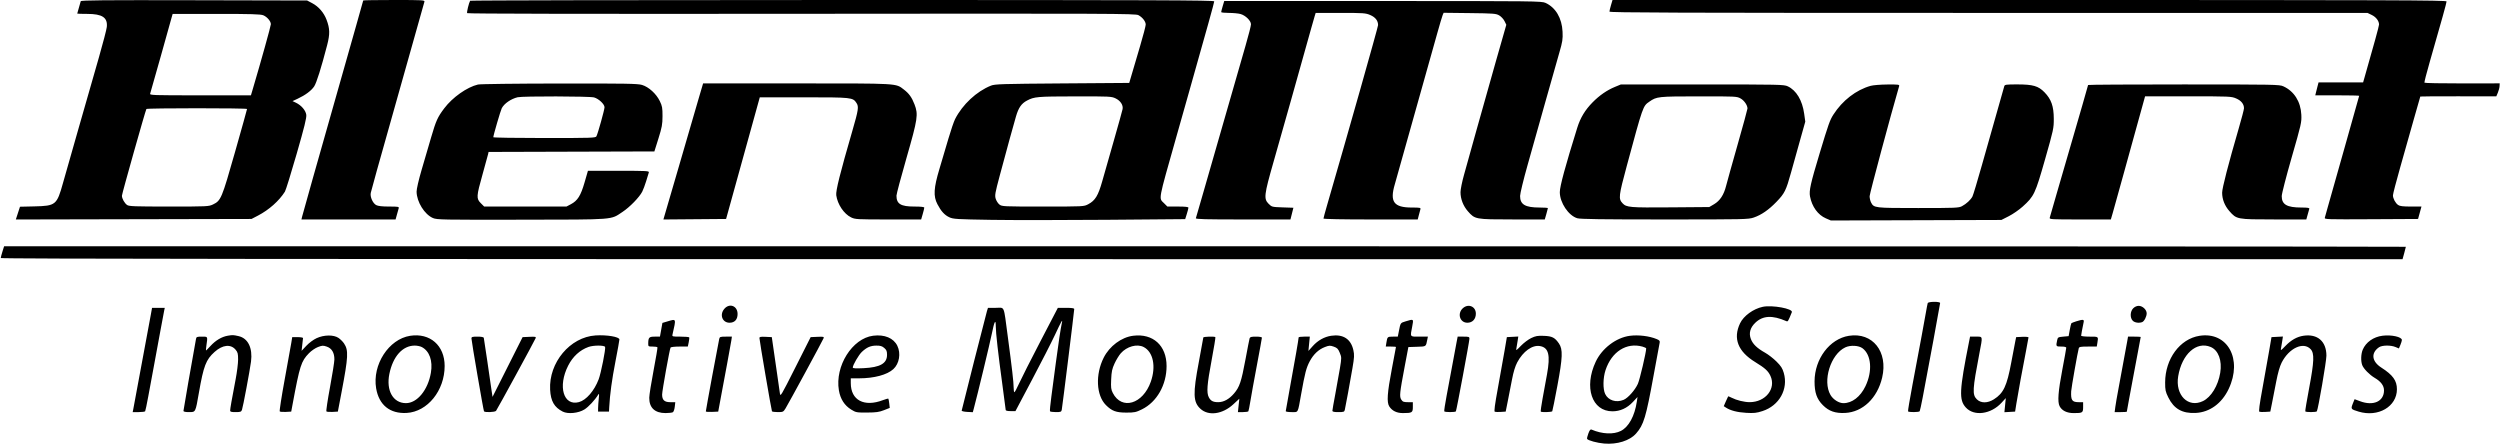 <svg width="2817" height="500" viewBox="0 0 2817 500" fill="none" xmlns="http://www.w3.org/2000/svg">
<path fill-rule="evenodd" clip-rule="evenodd" d="M90.972 1.38C90.225 3.616 87.024 14.913 87.024 15.309C87.024 15.505 92.079 15.665 98.258 15.665C115.288 15.665 121.402 19.732 120.358 30.367C120.095 33.051 116.057 48.59 111.385 64.898C106.714 81.206 96.605 116.453 88.924 143.223C81.241 169.994 73.155 198.369 70.954 206.279C64.09 230.954 62.811 232 38.826 232.556L22.517 232.935L20.18 240.127L17.841 247.319L150.618 247.022L283.396 246.724L290.669 242.943C303.105 236.48 314.499 226.351 321.065 215.92C322.045 214.364 327.987 195.23 334.268 173.401C343.003 143.05 345.556 132.693 345.122 129.381C344.472 124.418 339.512 118.619 333.463 115.749L329.616 113.924L335.329 111.277C343.95 107.282 350.841 102.153 354.002 97.377C356.665 93.352 361.923 76.637 368.601 50.961C371.883 38.339 371.75 32.357 367.966 22.29C364.939 14.237 359.034 7.404 351.805 3.592L346.056 0.559L218.75 0.261C116.797 0.022 91.35 0.245 90.972 1.38ZM409.276 0.531C409.276 0.824 405.778 13.285 401.503 28.225C393.672 55.589 373.13 127.979 352.358 201.408C346.177 223.255 340.792 242.514 340.39 244.207L339.659 247.284H392.698H445.736L447.212 241.969C448.023 239.046 448.942 235.772 449.253 234.696C449.766 232.922 448.746 232.738 438.443 232.738C430.653 232.738 426.071 232.222 423.905 231.102C420.084 229.127 416.781 221.684 417.782 217.305C418.826 212.743 424.759 191.525 447.883 109.655C456.471 79.254 465.841 46.015 472.643 21.819C475.411 11.973 477.93 3.035 478.239 1.958C478.765 0.123 476.613 0 444.038 0C424.919 0 409.276 0.239 409.276 0.531ZM529.744 0.839C528.364 3.122 525.769 13.842 526.364 14.805C526.809 15.525 657.146 15.78 903.145 15.54C1255.4 15.196 1279.47 15.294 1282.78 17.075C1287.39 19.556 1290.99 24.209 1290.99 27.696C1290.99 29.224 1288.15 40.107 1284.67 51.882C1281.2 63.656 1277.02 77.822 1275.39 83.36L1272.42 93.431L1196.95 93.99C1128.58 94.497 1121.02 94.733 1116.6 96.501C1100.37 102.995 1084.52 117.781 1076.18 134.211C1074.79 136.947 1071.43 146.766 1068.72 156.03C1066.01 165.294 1061.45 180.679 1058.59 190.218C1052.08 211.903 1051.55 221.039 1056.26 230.06C1060.47 238.114 1064.28 242.289 1069.75 244.84C1074.11 246.871 1077.86 247.1 1117.16 247.728C1140.63 248.104 1199.35 248.075 1247.65 247.664L1335.46 246.918L1337.28 241.128C1338.29 237.944 1339.11 234.753 1339.11 234.038C1339.11 233.131 1335.51 232.738 1327.25 232.738H1315.39L1311.58 228.933C1305.58 222.93 1304.68 227.78 1325.28 154.972C1329.28 140.817 1335.77 117.907 1339.69 104.061C1359.93 32.647 1368.2 2.903 1368.2 1.525C1368.2 0.241 1302.11 0 949.226 0C718.79 0 530.024 0.377 529.744 0.839ZM1815.26 5.798C1814.31 8.986 1813.53 12.259 1813.53 13.071C1813.53 14.29 1887.86 14.546 2240.61 14.546H2667.69L2672.55 16.898C2677.35 19.223 2680.7 23.651 2680.7 27.664C2680.7 29.344 2674.8 50.871 2664.43 86.997L2662.74 92.871H2637.64H2612.54L2611.44 97.067C2610.83 99.376 2610 102.648 2609.59 104.34L2608.85 107.417H2633.59C2647.19 107.417 2658.33 107.657 2658.33 107.949C2658.33 108.242 2651.06 134.047 2642.19 165.294C2633.31 196.541 2624.73 226.891 2623.11 232.738C2621.5 238.584 2619.91 244.254 2619.59 245.337C2619.04 247.2 2621.86 247.29 2671.84 247.015L2724.67 246.724L2726.59 239.731L2728.5 232.738H2716.6C2707.63 232.738 2704.09 232.308 2702.21 230.991C2699.13 228.835 2696.37 223.676 2696.37 220.077C2696.37 218.591 2700.07 204.341 2704.6 188.411C2709.13 172.481 2716.02 148.118 2719.9 134.272C2723.79 120.425 2727.07 108.947 2727.2 108.766C2727.33 108.583 2746.64 108.468 2770.13 108.509L2812.83 108.584L2814.6 104.364C2815.58 102.043 2816.44 98.746 2816.51 97.037L2816.66 93.929L2774.5 93.985C2751.31 94.015 2732.12 93.651 2731.85 93.176C2731.57 92.701 2734.25 82.241 2737.79 69.933C2751.32 22.878 2756.79 3.21 2756.79 1.634C2756.79 0.204 2698.08 0 2286.89 0H1816.98L1815.26 5.798ZM1377.75 6.917C1376.81 10.105 1376.03 13.126 1376.03 13.631C1376.03 14.134 1379.93 14.55 1384.7 14.553C1389.47 14.556 1395.37 15.111 1397.8 15.787C1403.47 17.36 1409.6 23.387 1409.6 27.381C1409.6 29.024 1406.87 39.775 1403.53 51.27C1397.74 71.17 1374.26 152.828 1356.33 215.394C1351.75 231.395 1347.77 245.116 1347.5 245.885C1347.11 246.992 1358.2 247.284 1400.55 247.284H1454.08L1455.74 240.689L1457.4 234.094L1445.25 233.678C1433.27 233.267 1433.06 233.213 1429.46 229.621C1423.85 224.009 1424.36 219.694 1435.03 182.386C1445.18 146.889 1463.31 82.597 1477.46 31.89C1479 26.351 1480.77 20.183 1481.38 18.183L1482.5 14.546H1510.46C1536.57 14.546 1538.79 14.705 1544 16.945C1549.81 19.446 1552.82 23.314 1552.82 28.28C1552.82 30.377 1518.49 151.637 1495.29 231.45C1493.09 239.039 1491.28 245.707 1491.28 246.267C1491.28 246.862 1513.29 247.284 1544.39 247.284H1597.49L1598.72 242.528C1599.4 239.913 1600.21 236.891 1600.52 235.815C1601.03 234.051 1600.07 233.857 1590.91 233.857C1570.47 233.857 1565.8 227.446 1571.71 207.52C1573.77 200.573 1606.6 83.765 1619.5 37.484C1622.25 27.638 1624.99 18.418 1625.59 16.997L1626.69 14.411L1656.05 14.759C1683.16 15.079 1685.72 15.28 1689.33 17.375C1691.49 18.622 1694.17 21.505 1695.29 23.778L1697.32 27.913L1685.56 69.064C1679.09 91.696 1669.26 126.579 1663.71 146.58C1658.17 166.581 1651.85 189.239 1649.67 196.932C1647.5 204.624 1645.71 213.436 1645.7 216.513C1645.68 224.149 1648.74 232.065 1654.04 238.092C1662.02 247.159 1662.41 247.231 1704.08 247.259L1740.64 247.284L1742.4 241.237C1743.37 237.912 1744.16 234.89 1744.16 234.523C1744.16 234.156 1740.01 233.853 1734.93 233.85C1718.55 233.84 1712.83 230.472 1712.83 220.836C1712.83 218.143 1716.62 202.505 1721.27 186.02C1725.91 169.558 1734.95 137.461 1741.35 114.69C1747.76 91.92 1754.83 66.996 1757.06 59.303C1760.64 46.994 1761.07 44.175 1760.69 35.806C1760 20.457 1752.91 8.445 1741.48 3.252C1737.06 1.248 1730.07 1.167 1558.18 1.144L1379.47 1.119L1377.75 6.917ZM296.671 17.208C301.041 19.033 305.216 23.961 305.212 27.285C305.21 29.244 294 69.462 284.982 99.865L282.742 107.417H225.605C171.646 107.417 168.508 107.309 169.218 105.459C169.632 104.383 175.029 85.374 181.212 63.22C187.394 41.065 192.924 21.302 193.5 19.302L194.546 15.665H243.763C283.057 15.665 293.724 15.976 296.671 17.208ZM538.607 95.242C526.261 98.138 509.863 109.702 500.565 122.073C493.036 132.088 491.334 135.864 485.759 154.911C483.047 164.175 478.247 180.567 475.091 191.337C471.755 202.723 469.378 213.025 469.413 215.954C469.549 227.457 478.36 241.661 487.863 245.696C492.356 247.604 498.225 247.713 587.834 247.554C694.868 247.367 687.628 247.929 701.556 238.71C709.668 233.342 720.442 222.257 723.673 215.954C724.777 213.8 726.759 208.513 728.077 204.205C729.394 199.897 730.744 195.491 731.076 194.414C731.641 192.578 729.515 192.456 697.08 192.456H662.483L658.682 205.595C654.361 220.535 650.845 226.118 643.236 230.135L638.304 232.738H591.933H545.562L541.757 228.933C536.605 223.781 536.756 221.257 543.696 196.62C546.855 185.407 549.683 175.101 549.98 173.721L550.52 171.209L643.938 170.923L737.356 170.637L741.919 156.091C745.89 143.429 746.487 140.167 746.517 130.915C746.548 121.548 746.186 119.526 743.46 113.905C739.452 105.635 730.965 97.931 723.383 95.68C718.507 94.232 705.215 94.006 630.341 94.102C581.669 94.165 541.048 94.671 538.607 95.242ZM788.048 108.257C785.734 116.102 780.929 132.593 777.369 144.902C773.81 157.21 768.023 177.099 764.511 189.099C760.998 201.1 755.736 219.108 752.818 229.117L747.513 247.315L782.833 247.02L818.154 246.724L837.14 178.19L856.126 109.655H905.83C960.015 109.655 960.964 109.758 965.127 116.113C967.817 120.219 967.282 123.819 960.516 147.139C946.507 195.418 941.607 215.014 942.294 220.022C943.692 230.22 950.953 241.039 959.023 244.945C963.624 247.173 965.609 247.284 1000.9 247.284H1037.96L1039.71 241.237C1040.68 237.912 1041.47 234.639 1041.47 233.964C1041.47 233.156 1037.62 232.738 1030.17 232.738C1014.98 232.738 1010.14 229.777 1010.14 220.469C1010.14 218.703 1015.26 199.466 1021.51 177.722C1034.13 133.805 1034.85 128.989 1030.48 117.647C1027.4 109.665 1024.33 105.381 1018.46 100.887C1009.12 93.735 1013.59 93.99 897.664 93.99H792.256L788.048 108.257ZM1819.84 97.861C1810.76 101.596 1802.3 107.431 1794.52 115.337C1786.07 123.914 1780.77 132.69 1777.28 143.856C1763.83 186.993 1757.59 210.004 1757.59 216.49C1757.59 228.354 1767.39 242.987 1777.3 245.921C1780.76 246.945 1805.27 247.284 1875.87 247.284C1966.05 247.284 1970.09 247.196 1976.16 245.106C1984.81 242.133 1992.98 236.483 2001.69 227.458C2010.89 217.93 2012.5 214.713 2018.06 194.694C2020.53 185.77 2025.18 169.154 2028.37 157.769L2034.19 137.069L2032.96 128.225C2030.85 113.018 2024.09 101.737 2014.38 97.235C2010.14 95.266 2005.18 95.158 1918.15 95.161L1826.4 95.162L1819.84 97.861ZM2107.81 96.727C2091.45 101.332 2076.03 113.257 2065.85 129.16C2061.89 135.362 2060.32 139.771 2050.34 172.875C2040.14 206.706 2038.3 214.921 2039.52 221.329C2041.71 232.884 2048.45 242.18 2057.44 246.047L2063.02 248.451L2159.09 248.147L2255.16 247.843L2263.51 243.604C2268.11 241.272 2275.15 236.402 2279.15 232.783C2292.01 221.179 2293.25 218.559 2304.36 179.588C2313.89 146.165 2314.25 144.494 2314.2 133.712C2314.14 119.702 2311.4 111.891 2303.77 104.027C2296.8 96.835 2290.79 95.109 2272.73 95.109C2260.64 95.109 2258.95 95.341 2258.44 97.067C2257.2 101.249 2241.85 155.428 2233.19 186.161C2228.19 203.93 2223.4 219.79 2222.56 221.407C2220.59 225.184 2215.72 229.684 2210.75 232.33C2207.12 234.267 2203.59 234.416 2161.41 234.416C2111.94 234.416 2111.53 234.367 2108.28 228.077C2107.41 226.393 2106.69 223.246 2106.69 221.082C2106.69 218.223 2130.22 130.504 2139.95 97.067C2140.47 95.274 2139.36 95.118 2126.69 95.209C2119.07 95.265 2110.58 95.947 2107.81 96.727ZM2352.86 95.772C2352.86 96.135 2350.04 106.079 2346.59 117.87C2343.15 129.661 2338.67 145.097 2336.64 152.175C2334.61 159.252 2331.17 171.084 2329 178.469C2326.82 185.854 2321.7 203.478 2317.62 217.632C2313.54 231.787 2309.95 244.249 2309.64 245.326C2309.1 247.161 2311.25 247.284 2343.78 247.284H2378.5L2380.7 239.731C2381.91 235.577 2387.76 214.555 2393.7 193.016C2399.64 171.476 2405.9 148.818 2407.62 142.664C2409.33 136.51 2412.16 126.313 2413.9 120.005L2417.07 108.536H2465.6C2512.74 108.536 2514.29 108.606 2519.71 110.935C2525.41 113.388 2528.53 117.299 2528.53 121.987C2528.53 123.292 2525.79 133.765 2522.44 145.261C2510.91 184.831 2503.91 211.953 2503.91 217.105C2503.91 224.573 2506.77 231.859 2512.07 237.871C2520.26 247.184 2520.52 247.231 2562.25 247.259L2598.76 247.284L2600.24 241.969C2601.06 239.046 2601.91 236.025 2602.13 235.255C2602.44 234.216 2600.15 233.855 2593.23 233.85C2576.88 233.84 2571.05 230.468 2571.05 221.02C2571.05 218.399 2576.03 199.036 2582.3 177.253C2593.1 139.771 2593.54 137.825 2593.13 129.236C2592.42 114.5 2584.99 102.758 2572.88 97.26C2568.46 95.251 2563.51 95.157 2460.56 95.134C2401.32 95.12 2352.86 95.407 2352.86 95.772ZM669.375 109.777C674.635 111.237 681.176 117.379 681.176 120.859C681.176 123.611 673.686 150.491 672.06 153.573C671.097 155.399 667.146 155.531 613.442 155.531C581.769 155.531 555.856 155.126 555.856 154.632C555.856 152.612 564.036 124.556 565.381 121.963C568.125 116.674 575.713 111.422 583.27 109.582C588.86 108.222 664.386 108.392 669.375 109.777ZM1257.1 110.888C1262.57 113.533 1265.76 118.452 1264.93 122.95C1264.63 124.562 1260.28 140.23 1255.26 157.769C1250.24 175.308 1244.29 196.18 1242.03 204.15C1237.39 220.542 1234.08 225.976 1226.2 230.135C1221.27 232.738 1221.26 232.738 1175.16 232.738C1130.34 232.738 1128.97 232.673 1126.13 230.439C1124.52 229.176 1122.64 226.239 1121.94 223.913C1120.8 220.118 1121.27 217.444 1126.49 197.957C1134.74 167.193 1141.66 141.958 1144.84 131.076C1147.71 121.269 1150.97 116.603 1157.28 113.284C1165.49 108.966 1168.68 108.687 1210.92 108.611C1250.71 108.539 1252.42 108.624 1257.1 110.888ZM1961.32 110.958C1965.38 113.24 1969.07 118.618 1969.07 122.262C1969.07 123.164 1964.07 141.466 1957.95 162.934C1951.84 184.402 1945.99 205.362 1944.95 209.512C1942.43 219.559 1938.07 226.197 1931.39 230.122L1925.99 233.297L1882.35 233.654C1836.27 234.03 1832.68 233.722 1828.25 229C1823.54 223.99 1823.91 220.791 1833.1 186.791C1851.45 118.903 1851.21 119.598 1858.49 114.553C1866.84 108.766 1868.03 108.638 1914.09 108.586C1956.07 108.537 1957.11 108.59 1961.32 110.958ZM278.371 122.803C278.376 123.265 272.247 145.21 264.751 171.573C249.879 223.88 248.972 226.04 240.064 230.351C235.284 232.665 233.776 232.738 190.421 232.738C151.713 232.738 145.372 232.503 143.213 230.991C140.294 228.947 137.376 223.727 137.376 220.55C137.376 218.425 163.848 124.605 164.952 122.821C165.637 121.712 278.358 121.694 278.371 122.803ZM2.749 283.468C1.713 286.753 0.866 290.026 0.866 290.741C0.866 291.728 326.828 292.041 1354.03 292.041H2707.19L2709.05 285.344C2710.08 281.661 2710.92 278.388 2710.92 278.071C2710.92 277.754 2102 277.495 1357.77 277.495H4.631L2.749 283.468ZM2172.16 341.554C2171.89 342.323 2170.94 347.232 2170.04 352.463C2168.32 362.502 2164.02 385.645 2154.98 433.586C2151.96 449.586 2149.71 463.055 2149.98 463.517C2150.66 464.686 2162.37 464.573 2163.11 463.389C2163.43 462.859 2164.95 455.935 2166.47 448.004C2172.53 416.387 2186.14 342.68 2186.14 341.456C2186.14 339.601 2172.8 339.694 2172.16 341.554ZM816.107 348.074C810.534 354.695 813.951 363.652 822.047 363.652C827.81 363.652 831.113 360.058 831.113 353.79C831.113 344.623 821.948 341.132 816.107 348.074ZM1648.52 347.148C1641.72 353.056 1644.86 363.652 1653.41 363.652C1659.2 363.652 1662.99 359.592 1662.99 353.4C1662.99 345.386 1654.68 341.795 1648.52 347.148ZM1986.25 345.725C1975.61 347.989 1964.67 355.95 1960.7 364.316C1952.57 381.448 1958.29 396.062 1977.79 407.998C1988.77 414.717 1992.34 417.952 1994.92 423.515C2001.58 437.9 1989.43 453.201 1971.38 453.154C1965.43 453.138 1956.68 450.985 1951.34 448.223C1949.28 447.159 1947.46 446.451 1947.29 446.65C1947.12 446.849 1945.93 449.41 1944.65 452.34L1942.33 457.666L1944.8 459.291C1949.86 462.603 1957.6 464.599 1967.63 465.18C1976.39 465.687 1979.15 465.39 1985.91 463.216C2004.85 457.127 2015.28 438.471 2009.96 420.184C2008.45 414.969 2006.79 412.401 2001.71 407.356C1998.22 403.886 1992.5 399.447 1989 397.49C1979.9 392.393 1975.08 387.772 1972.89 382.025C1970.37 375.424 1972.07 369.205 1977.94 363.611C1986.41 355.529 1997.15 354.992 2012.84 361.867C2014.6 362.638 2014.89 362.156 2019.04 351.786C2020.62 347.84 1996.9 343.457 1986.25 345.725ZM2403.72 347.378C2400.17 350.924 2399.91 358.116 2403.21 361.415C2405.41 363.617 2410.24 364.32 2413.79 362.958C2416.14 362.054 2418.88 356.721 2418.88 353.027C2418.88 348.996 2414.22 344.631 2409.92 344.631C2407.74 344.631 2405.45 345.646 2403.72 347.378ZM169.97 354.421C167.995 365.396 150.867 457.645 150.129 461.279L149.506 464.356H156.243C159.948 464.356 163.244 463.928 163.568 463.404C163.891 462.88 165.449 455.454 167.027 446.9C168.607 438.347 171.677 421.781 173.847 410.088C176.018 398.395 179.267 380.772 181.068 370.926C182.869 361.079 184.64 351.638 185.005 349.946L185.668 346.868H178.499H171.331L169.97 354.421ZM1112.11 350.505C1111.03 353.958 1084.01 460.325 1083.62 462.678C1083.52 463.293 1086.3 463.947 1089.81 464.13L1096.18 464.465L1097.32 460.214C1101.61 444.176 1115.5 386.481 1117.67 375.681C1120.4 362.043 1122.03 358.972 1122.03 367.449C1122.03 374.712 1124.84 399.644 1129.28 431.907C1131.44 447.6 1133.21 461.07 1133.21 461.839C1133.22 462.766 1135.07 463.237 1138.72 463.237H1144.21L1163 427.711C1173.34 408.173 1184.94 385.458 1188.78 377.236C1196.03 361.711 1197.62 358.921 1196.55 363.655C1195.23 369.473 1192.53 387.372 1189.7 408.969C1188.09 421.277 1185.82 438.356 1184.67 446.922C1183.51 455.488 1182.82 462.915 1183.13 463.426C1183.45 463.938 1186.44 464.356 1189.77 464.356C1195.16 464.356 1195.9 464.074 1196.38 461.839C1197.01 458.835 1210.46 350.286 1210.44 348.267C1210.43 347.26 1207.84 346.874 1201.2 346.888L1191.97 346.908L1172.32 384.651C1161.52 405.411 1150.69 426.797 1148.27 432.177C1145.84 437.556 1143.48 441.962 1143.01 441.968C1142.55 441.973 1142.17 439.585 1142.17 436.663C1142.15 430.569 1140.4 415.34 1135.51 378.758C1130.68 342.711 1132.44 346.868 1122.03 346.868H1113.26L1112.11 350.505ZM752.109 362.163L746.397 363.849L745.016 371.583L743.632 379.318H737.711C731.304 379.318 730.459 380.257 730.425 387.43C730.41 390.327 730.7 390.507 735.378 390.507C738.112 390.507 740.553 390.884 740.804 391.346C741.056 391.808 739.097 403.514 736.451 417.361C733.806 431.208 731.616 445.063 731.585 448.15C731.47 459.463 737.871 465.489 749.972 465.458C753.675 465.448 757.389 465.007 758.224 464.477C759.06 463.948 760.007 461.186 760.328 458.341L760.911 453.167H755.235C748.683 453.167 746.074 450.723 746.074 444.587C746.074 440.469 754.548 393.304 755.591 391.617C755.968 391.006 760.497 390.507 765.655 390.507H775.034L776.034 385.751C776.584 383.136 776.836 380.619 776.593 380.157C776.351 379.695 771.893 379.318 766.687 379.318C757.447 379.318 757.234 379.257 757.793 376.8C761.963 358.437 762.247 359.17 752.109 362.163ZM1583.82 362.102C1577.95 363.906 1578.12 363.655 1576.31 372.884L1575.04 379.318H1569.59C1563.43 379.318 1563.25 379.473 1562.23 385.858L1561.49 390.507H1567.23C1570.38 390.507 1572.96 390.728 1572.96 391C1572.96 391.271 1570.91 402.223 1568.39 415.337C1563.15 442.723 1562.42 453.357 1565.47 458.022C1568.72 462.984 1573.84 465.468 1580.8 465.456C1591.16 465.437 1591.99 464.935 1591.99 458.631V453.167H1586.42C1581.7 453.167 1580.56 452.735 1579 450.349C1576.73 446.876 1577.11 443.088 1582.82 412.885L1586.95 391.066L1596.68 390.744C1607.2 390.395 1606.64 390.774 1608.22 382.954L1608.95 379.318H1599.35C1588.37 379.318 1588.92 380.103 1591.29 367.848C1592.97 359.194 1593.06 359.263 1583.82 362.102ZM2339.55 362.06C2336.84 362.91 2334.37 363.87 2334.04 364.193C2333.72 364.517 2332.89 367.927 2332.2 371.77L2330.94 378.758L2324.84 379.318C2319.14 379.84 2318.7 380.096 2318.03 383.234C2316.51 390.382 2316.59 390.507 2322.65 390.507C2326.38 390.507 2328.24 390.972 2328.24 391.907C2328.24 392.676 2326.23 403.879 2323.77 416.802C2319.16 440.975 2318.28 452.784 2320.72 457.609C2323.3 462.708 2328.93 465.475 2336.71 465.475C2346.68 465.475 2347.26 465.099 2347.26 458.642V453.167H2342.31C2334.79 453.167 2333.31 451.025 2333.8 440.859C2333.98 437.033 2341.17 396.348 2342.34 392.465C2342.85 390.793 2344.38 390.507 2352.79 390.507H2362.64L2363.33 386.311C2364.53 379.065 2364.85 379.318 2354.54 379.318C2349.27 379.318 2345.03 378.843 2345.03 378.253C2345.03 377.311 2346.38 370.023 2347.9 362.813C2348.52 359.853 2347.02 359.716 2339.55 362.06ZM256.791 378.254C249.916 379.395 243.082 383.435 237.153 389.868C234.56 392.681 232.288 394.983 232.103 394.983C231.919 394.983 232.144 392.34 232.603 389.108C234.068 378.829 234.324 379.318 227.471 379.318C221.994 379.318 221.289 379.586 220.877 381.835C216.586 405.27 206.702 461.913 206.723 462.958C206.74 463.904 208.746 464.356 212.927 464.356C220.527 464.356 220.196 465.002 224.123 442.537C229.437 412.151 232.07 405.295 241.779 396.566C250.791 388.463 259.952 387.482 265.463 394.031C267.891 396.917 268.291 398.487 268.291 405.131C268.291 409.388 267.062 419.294 265.56 427.144C261.151 450.203 259.339 460.49 259.339 462.485C259.339 464.008 260.489 464.356 265.521 464.356C270.907 464.356 271.824 464.032 272.647 461.839C273.795 458.776 281.56 417.358 282.848 407.437C284.841 392.07 279.48 381.129 268.782 378.729C262.8 377.386 262.178 377.362 256.791 378.254ZM462.108 378.385C438.036 382.151 419.355 411.018 423.828 437.538C427.005 456.375 439.391 466.366 458.246 465.3C481.74 463.972 501.028 440.111 501.028 412.376C501.028 389.285 484.532 374.876 462.108 378.385ZM671.106 377.96C642.342 379.797 618.243 408.602 619.887 439.18C620.578 452.05 624.581 458.98 634.108 463.801C639.992 466.779 651.653 465.636 658.482 461.415C663.127 458.543 670.375 450.767 674.086 444.675C675.128 442.966 675.247 443.882 674.678 449.251C674.288 452.943 673.953 457.727 673.935 459.881L673.903 463.797H680.057H686.211L686.477 458.762C687.242 444.326 689.476 427.923 693.488 407.291C695.94 394.675 697.95 383.521 697.953 382.506C697.963 379.55 683.79 377.15 671.106 377.96ZM983.823 378.291C960.256 381.308 940.66 412.57 945.257 439.819C946.907 449.607 951.541 456.848 959.145 461.526C964.432 464.778 965.157 464.913 977.048 464.852C987.252 464.799 990.602 464.332 996.006 462.206L1002.57 459.622L1002.01 454.661C1001.7 451.932 1001.24 449.485 1000.98 449.222C1000.71 448.96 997.945 449.714 994.827 450.899C973.689 458.931 958.671 450.973 958.671 431.741V426.313L967.902 426.304C984.993 426.288 999.619 422.361 1006.65 415.898C1013.34 409.747 1015.3 398.285 1011.13 389.668C1006.88 380.902 996.671 376.648 983.823 378.291ZM1276.85 378.321C1263.65 379.98 1250.22 389.969 1243.65 403.019C1234.12 421.949 1235.21 445.501 1246.12 456.41C1252.88 463.165 1257.63 464.916 1269.2 464.916C1278.34 464.916 1279.99 464.57 1286.73 461.252C1303.55 452.973 1314.49 433.747 1314.49 412.474C1314.49 389.345 1299.24 375.506 1276.85 378.321ZM1499.99 378.334C1492.3 379.481 1484.98 383.564 1479.31 389.875L1474.32 395.423L1475.11 387.37L1475.91 379.318H1469.61C1466.14 379.318 1463.31 379.695 1463.31 380.157C1463.31 381.892 1458.84 407.692 1453.89 434.527C1451.07 449.815 1448.76 462.78 1448.76 463.339C1448.76 463.899 1451.75 464.356 1455.4 464.356C1463.2 464.356 1462.18 466.272 1466.12 444.216C1470.39 420.267 1471.93 414.373 1475.81 407.106C1480.05 399.136 1485.79 393.746 1492.92 391.024C1497.72 389.188 1498.71 389.144 1502.85 390.585C1506.72 391.933 1507.79 393.016 1509.62 397.459C1511.75 402.601 1511.75 403.03 1509.85 414.802C1508.77 421.441 1506.42 434.595 1504.62 444.033C1502.82 453.471 1501.35 461.906 1501.35 462.775C1501.35 463.961 1503.02 464.356 1508.04 464.356C1514.06 464.356 1514.8 464.103 1515.32 461.839C1516.24 457.89 1521.25 430.559 1523.93 414.91C1526.05 402.485 1526.18 399.93 1524.96 394.476C1522.16 381.973 1513.43 376.33 1499.99 378.334ZM1836.47 378.391C1821.01 380.445 1805.12 392.516 1798.06 407.575C1784.55 436.351 1793.68 463.461 1816.88 463.461C1825.61 463.461 1833.43 459.891 1839.93 452.942L1845.15 447.363L1844.35 452.705C1841.94 468.783 1835.29 480.99 1826.48 485.526C1818.22 489.774 1805.33 489.204 1793.36 484.064C1792.09 483.517 1791.17 484.646 1789.74 488.511C1788.68 491.359 1788.06 494.092 1788.37 494.584C1789.46 496.346 1799.7 499.121 1807.59 499.794C1822.23 501.04 1836.45 496.556 1843.57 488.443C1852.15 478.664 1854.67 470.307 1863.3 422.956C1866.72 404.186 1869.77 387.676 1870.09 386.267C1870.56 384.164 1869.96 383.413 1866.73 382.062C1858.47 378.611 1846.1 377.111 1836.47 378.391ZM2083.33 378.385C2061.7 381.818 2044.76 404.28 2044.64 429.669C2044.59 442.355 2047.14 449.669 2054.05 456.577C2060.83 463.356 2068.04 465.863 2079.13 465.304C2098.96 464.303 2115.38 448.608 2120.81 425.473C2127.66 396.257 2110.06 374.141 2083.33 378.385ZM2478.43 378.383C2456.34 381.841 2439.74 404.329 2439.68 430.893C2439.66 439.51 2440.03 441.278 2443.3 447.917C2449.61 460.72 2459.07 466.063 2474.11 465.304C2489.92 464.505 2503.5 454.638 2511.24 438.319C2527.19 404.714 2510.06 373.434 2478.43 378.383ZM2595.58 378.313C2588.26 379.406 2581.62 383.141 2575.23 389.775C2569.84 395.363 2569.68 395.438 2570.3 392.185C2570.65 390.339 2571.26 386.662 2571.66 384.014L2572.39 379.199L2565.95 379.538L2559.51 379.877L2556.94 394.983C2555.54 403.291 2552.18 422.096 2549.49 436.775C2545.89 456.376 2544.95 463.598 2545.94 463.976C2546.67 464.259 2549.73 464.334 2552.73 464.144L2558.18 463.797L2560.09 454.286C2561.13 449.055 2563.28 438.083 2564.85 429.902C2566.71 420.23 2568.84 412.796 2570.94 408.642C2579.27 392.22 2595.42 384.703 2603.62 393.436C2607.97 398.058 2607.63 407.146 2602.01 436.942C2599.34 451.097 2597.35 463.055 2597.59 463.517C2598.18 464.634 2609.93 464.6 2610.62 463.479C2612.13 461.045 2621.4 407.085 2621.4 400.766C2621.4 384.664 2611.38 375.953 2595.58 378.313ZM2684.6 378.298C2674.37 379.595 2665.84 385.645 2662.3 394.108C2660.29 398.918 2660.04 406.868 2661.75 411.414C2663.3 415.528 2670 422.366 2675.83 425.788C2682.8 429.871 2686.3 434.588 2686.3 439.881C2686.3 452.351 2674.23 457.768 2659.18 452.049C2655.94 450.818 2653.23 449.811 2653.16 449.811C2653.09 449.81 2652.15 452.133 2651.06 454.972C2648.78 460.946 2648.93 461.144 2657.69 463.801C2679.72 470.486 2700.85 458.156 2700.85 438.612C2700.85 428.881 2696.28 422.531 2683.32 414.234C2672.42 407.262 2671.33 397.738 2680.67 391.295C2684.13 388.912 2693.83 388.765 2699.21 391.013L2703.1 392.637L2704.77 388.638C2705.69 386.438 2706.44 383.963 2706.44 383.136C2706.44 379.612 2694.72 377.015 2684.6 378.298ZM356.686 381.079C353.154 382.719 348.256 386.357 345.189 389.617L339.845 395.297L340.576 388.706C340.977 385.081 341.368 381.611 341.443 380.996C341.52 380.369 338.875 379.877 335.426 379.877H329.272L328.281 386.031C327.735 389.416 324.376 408.046 320.814 427.432C317.253 446.817 314.732 463.084 315.212 463.581C315.692 464.078 318.8 464.329 322.119 464.14L328.153 463.797L329.61 455.964C337.848 411.694 339.328 407.065 348.15 397.989C350.832 395.229 355.256 392.194 358.284 391.038C363.131 389.186 364.108 389.142 368.284 390.585C373.88 392.52 376.843 397.565 376.783 405.053C376.762 407.822 374.538 421.921 371.841 436.383C369.144 450.845 367.328 463.084 367.806 463.581C368.284 464.078 371.38 464.329 374.686 464.14L380.699 463.797L384.85 441.978C392.468 401.923 392.838 394.673 387.654 386.979C386.285 384.948 383.467 382.142 381.39 380.743C375.907 377.048 365.047 377.195 356.686 381.079ZM1725.39 380.909C1722.15 382.452 1716.93 386.375 1713.79 389.627C1708.29 395.328 1708.11 395.421 1708.72 392.185C1709.07 390.339 1709.68 386.662 1710.08 384.014L1710.81 379.199L1704.37 379.538L1697.93 379.877L1695.37 394.983C1693.96 403.291 1690.6 422.096 1687.91 436.775C1684.32 456.376 1683.37 463.598 1684.36 463.976C1685.1 464.259 1688.15 464.334 1691.15 464.144L1696.61 463.797L1698.96 452.048C1700.25 445.586 1702.41 434.552 1703.75 427.528C1705.38 418.963 1707.32 412.626 1709.63 408.291C1716.23 395.898 1726.55 388.484 1735.16 389.94C1745.05 391.61 1747.14 399.956 1743.16 421.837C1741.87 428.914 1739.64 441.125 1738.2 448.973C1736.76 456.82 1735.84 463.491 1736.14 463.799C1737.09 464.75 1748.47 464.411 1749.09 463.413C1749.41 462.894 1752 449.947 1754.86 434.642C1760.83 402.626 1761.16 393.655 1756.62 387.049C1752.01 380.344 1748.98 378.801 1739.68 378.435C1732.61 378.156 1730.36 378.545 1725.39 380.909ZM531.239 381.403C531.239 384.267 544.685 462.362 545.368 463.468C546.268 464.922 557.71 464.493 558.942 462.958C560.32 461.24 602.439 383.929 603.494 381.18C604.179 379.397 603.516 379.24 596.558 379.542L588.864 379.877L571.925 413.543L554.985 447.21L553.787 439.279C553.128 434.917 551.006 420.27 549.072 406.731C547.138 393.192 545.371 381.486 545.145 380.716C544.877 379.798 542.423 379.318 537.988 379.318C532.15 379.318 531.239 379.598 531.239 381.403ZM810.428 381.835C809.268 386.812 795.352 462.118 795.324 463.571C795.315 464.061 798.454 464.313 802.3 464.13L809.294 463.797L812.295 447.572C813.945 438.649 817.139 421.529 819.393 409.529C821.647 397.528 823.761 385.822 824.093 383.513L824.693 379.318H817.854C811.681 379.318 810.957 379.563 810.428 381.835ZM855.729 380.892C855.729 383.503 869.241 462.47 869.859 463.47C870.161 463.958 873.141 464.356 876.481 464.356C882.292 464.356 882.669 464.174 885.159 460.16C888.528 454.732 926.962 383.866 927.973 381.221C928.672 379.387 928.065 379.238 921.094 379.542L913.447 379.877L896.399 413.682C879.514 447.163 879.345 447.441 878.718 442.774C878.368 440.182 877.026 430.76 875.732 421.837C874.439 412.913 872.547 399.822 871.527 392.745L869.674 379.877L862.701 379.544C857.096 379.276 855.729 379.54 855.729 380.892ZM1355.89 380.279C1355.89 380.808 1353.63 393.187 1350.86 407.789C1344.05 443.665 1344.37 453.043 1352.67 460.645C1361.75 468.973 1377.56 466.804 1389.7 455.565L1396.49 449.274L1395.68 456.816L1394.88 464.356H1400.49C1403.58 464.356 1406.36 463.948 1406.67 463.448C1406.98 462.949 1408.01 457.705 1408.96 451.797C1409.91 445.889 1413.22 427.707 1416.3 411.391C1419.38 395.074 1421.91 381.184 1421.91 380.521C1421.91 379.798 1419.26 379.318 1415.27 379.318C1409.92 379.318 1408.52 379.698 1408.04 381.276C1407.71 382.352 1405.63 392.987 1403.42 404.907C1398.73 430.173 1396.73 436.131 1390.47 443.414C1384.94 449.843 1378.86 453.167 1372.65 453.167C1366.89 453.167 1364.21 451.756 1362.06 447.595C1359.39 442.44 1360.09 433.303 1365.25 405.878C1367.88 391.869 1369.79 380.162 1369.49 379.862C1368.53 378.897 1355.89 379.284 1355.89 380.279ZM1641.35 385.192C1640.72 388.423 1638.64 399.626 1636.72 410.088C1634.8 420.55 1631.8 436.656 1630.05 445.88C1628.3 455.104 1627.11 463.034 1627.4 463.504C1628.08 464.607 1639.81 464.619 1640.49 463.517C1641.24 462.299 1655.76 384.493 1655.76 381.684C1655.76 379.54 1655.14 379.318 1649.13 379.318H1642.5L1641.35 385.192ZM2218.69 385.192C2207.76 440.107 2207.25 450.548 2215.1 459.179C2224.37 469.361 2243.37 466.838 2255.3 453.841L2260.13 448.583L2259.35 456.533L2258.57 464.484L2264.59 464.14L2270.62 463.797L2272.04 454.845C2273.8 443.772 2279.32 413.615 2282.98 395.083C2284.49 387.447 2285.72 380.751 2285.72 380.205C2285.72 379.658 2282.59 379.361 2278.77 379.544L2271.81 379.877L2270.98 383.793C2270.52 385.947 2268.4 397.105 2266.26 408.589C2261.33 435.053 2257.54 443.085 2246.75 449.928C2239.55 454.5 2232.04 454.487 2227.45 449.896C2222.26 444.703 2222.59 438.899 2230.4 398.052C2234.21 378.157 2234.45 379.318 2226.5 379.318H2219.86L2218.69 385.192ZM2397.14 383.513C2395.89 390.74 2389.76 424.005 2386.98 438.621C2385.52 446.314 2383.97 455.25 2383.55 458.482L2382.78 464.356H2389.64C2393.41 464.356 2396.5 464.13 2396.5 463.854C2396.5 463.578 2397.52 457.912 2398.77 451.266C2400.02 444.618 2402.02 433.893 2403.21 427.432C2404.41 420.97 2406.91 407.666 2408.77 397.866C2410.64 388.066 2412.16 379.884 2412.16 379.683C2412.16 379.482 2408.94 379.318 2405.01 379.318H2397.86L2397.14 383.513ZM475.216 391.026C483.932 395.534 487.835 406.496 485.533 420.004C482.206 439.535 470.008 454.343 457.316 454.261C442.881 454.17 434.923 440.044 438.745 421.301C442.76 401.618 453.602 389.482 467.236 389.412C469.882 389.399 473.472 390.125 475.216 391.026ZM681.837 390.929C682.656 393.062 677.19 420.523 674.58 427.393C669.622 440.44 660.58 450.879 652.305 453.108C634.926 457.787 628.33 435.38 640.206 412.006C645.424 401.735 653.387 394.419 663.141 390.933C668.761 388.925 681.067 388.921 681.837 390.929ZM996.372 392.088C998.943 394.3 999.512 395.696 999.512 399.803C999.512 409.562 991.74 413.979 973.009 414.867C964.188 415.284 960.909 415.085 960.909 414.131C960.909 411.351 967.599 399.85 971.157 396.512C976.681 391.33 980.925 389.483 987.421 389.433C991.992 389.398 993.903 389.964 996.372 392.088ZM1288.68 391.026C1299.43 396.585 1302.78 412.874 1296.73 430.107C1287.83 455.428 1263.96 462.48 1253.9 442.761C1251.91 438.861 1251.65 436.738 1252.07 427.517C1252.47 418.587 1253.11 415.584 1255.92 409.495C1257.78 405.476 1260.9 400.362 1262.86 398.131C1269.7 390.341 1281.22 387.17 1288.68 391.026ZM1850.74 390.566C1853.05 391.206 1854.93 392.133 1854.93 392.623C1854.93 396.956 1847.63 427.97 1845.52 432.566C1842.26 439.683 1834.44 448.464 1829.51 450.535C1821.13 454.058 1812.15 451.197 1808.69 443.899C1806.03 438.297 1806.23 425.781 1809.12 417.046C1815.99 396.272 1832.79 385.581 1850.74 390.566ZM2098.63 392.387C2108.67 399.833 2110.12 418.143 2102.01 435.133C2096.31 447.082 2086.96 454.286 2077.15 454.286C2072.06 454.286 2065.61 450.186 2062.61 445.057C2053.39 429.262 2062.74 399.179 2079.28 391.413C2085.02 388.721 2094.31 389.189 2098.63 392.387ZM2490.93 390.948C2499.69 394.608 2504.03 406.266 2501.76 420.067C2499.36 434.629 2491.52 447.486 2482.31 451.943C2465.58 460.044 2450.81 445.188 2454.4 423.862C2458.57 399.02 2474.95 384.269 2490.93 390.948Z" fill="currentColor"/>
</svg>
